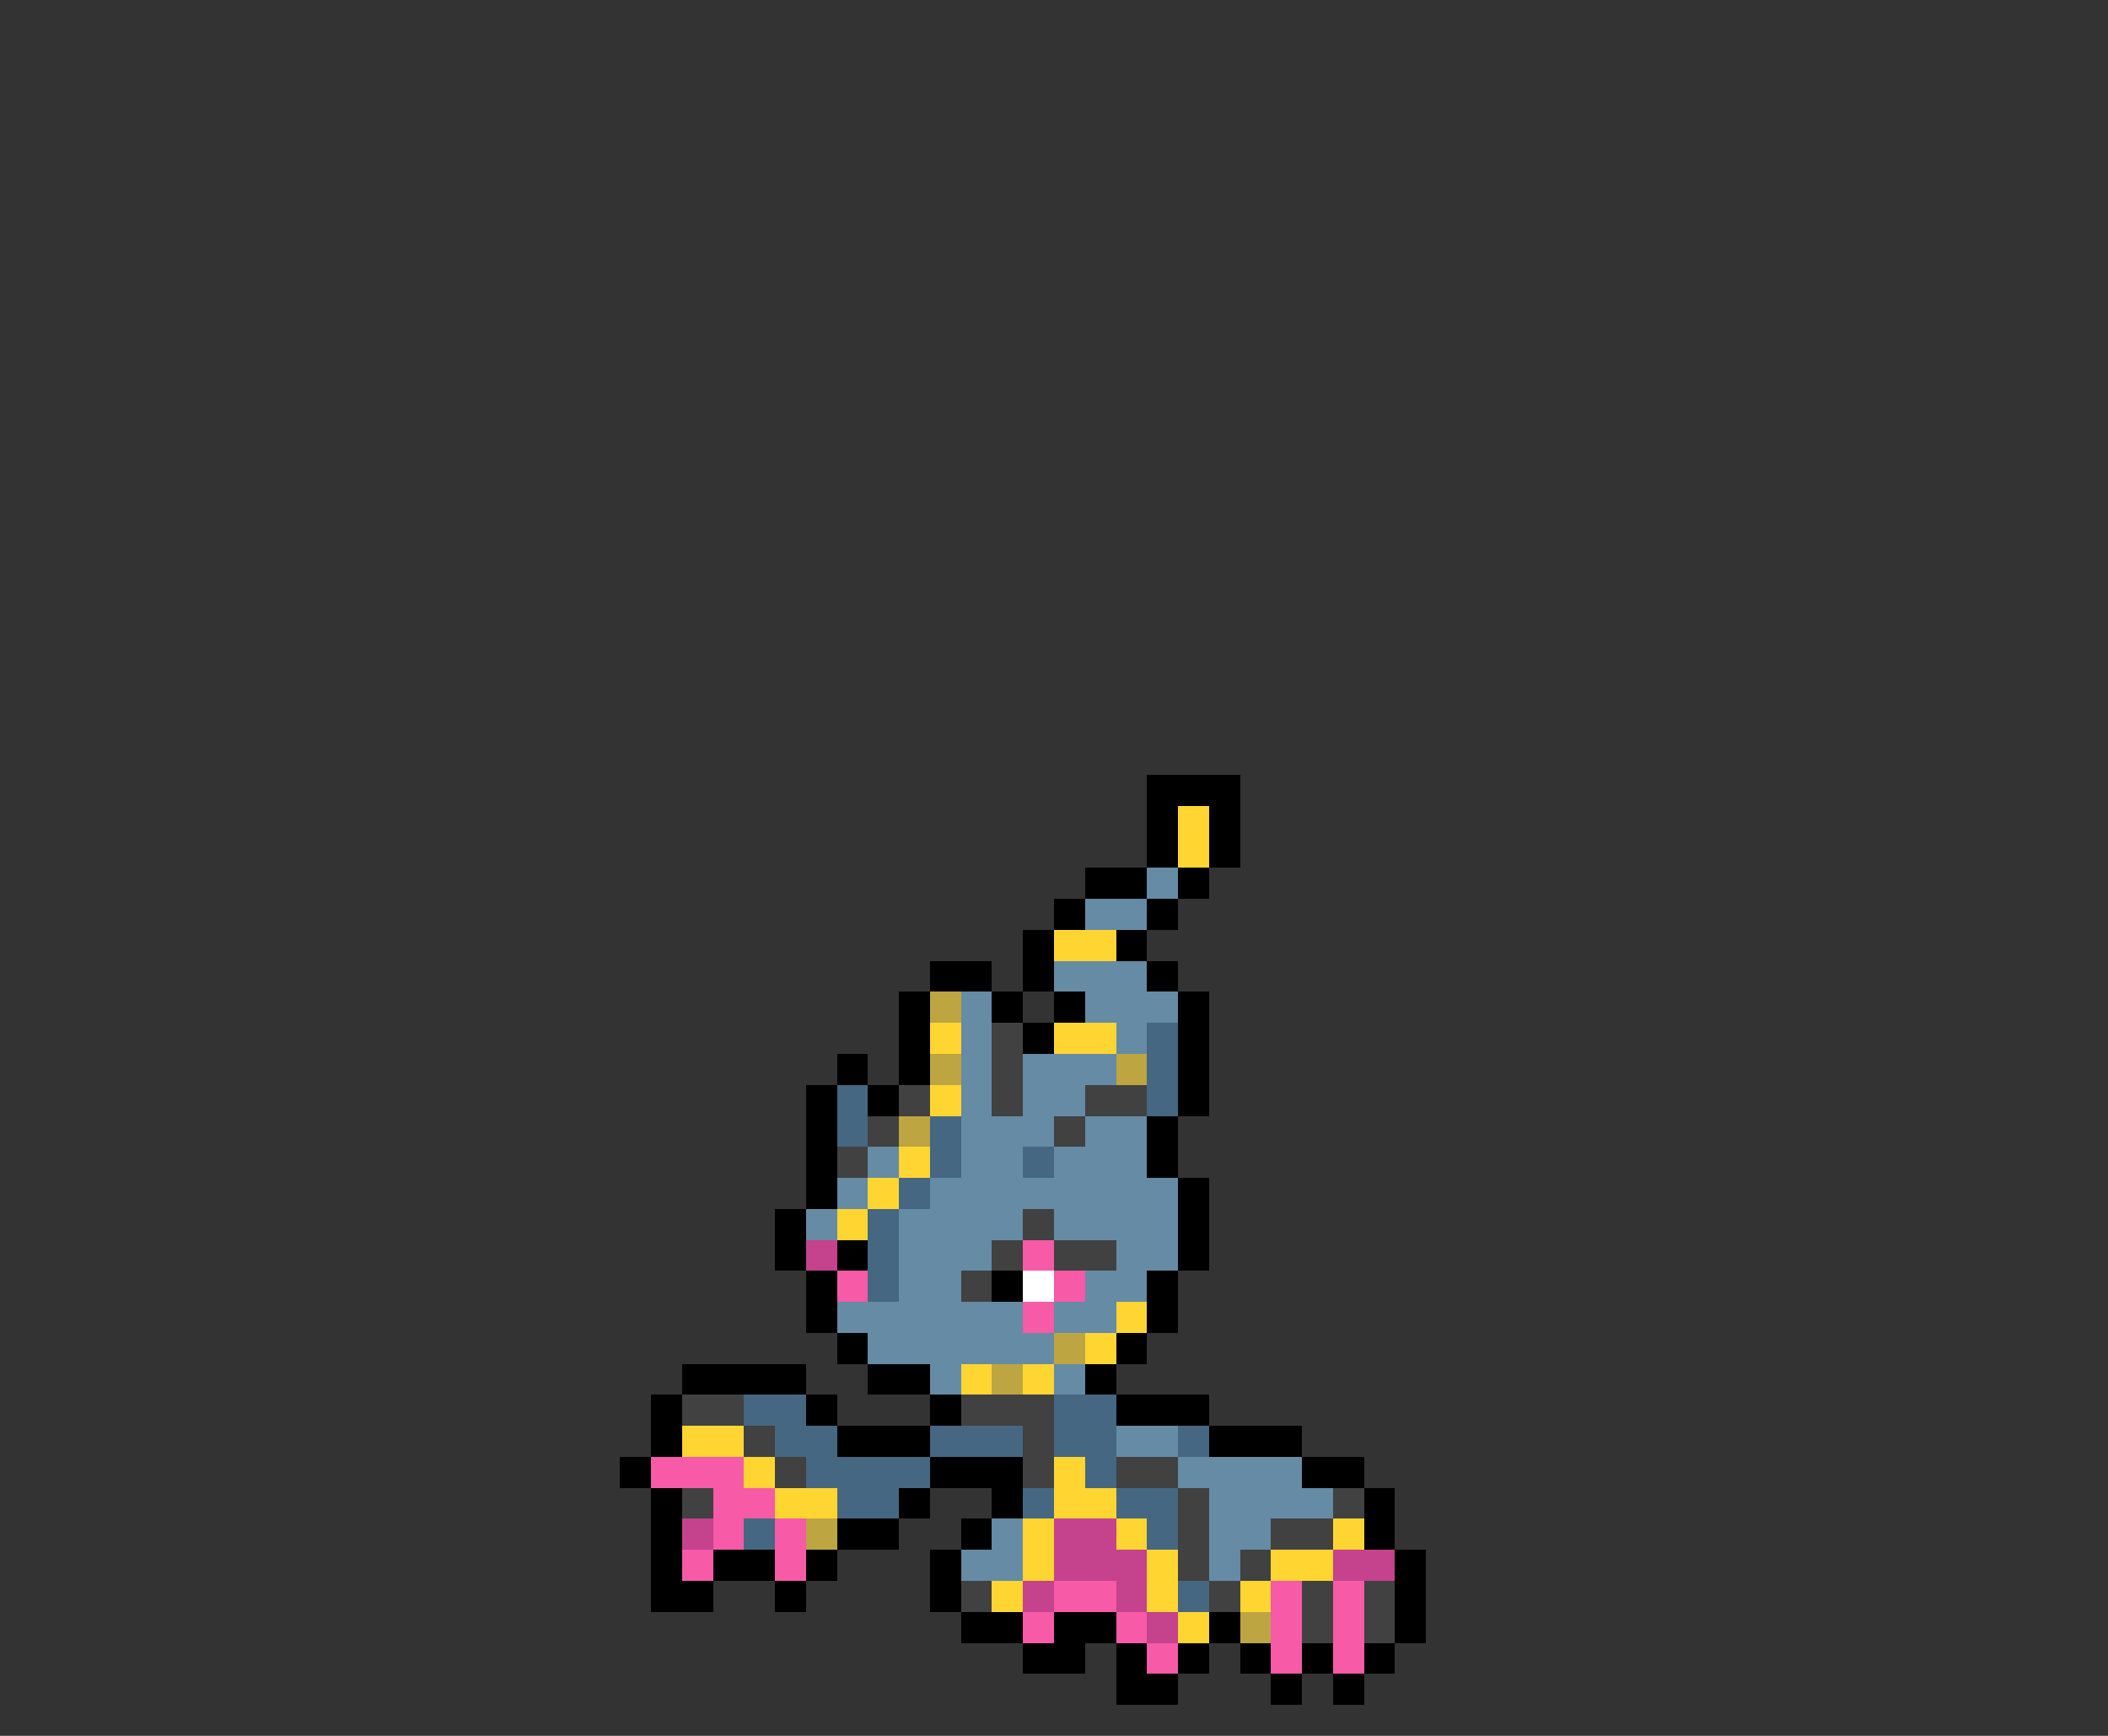 <svg xmlns="http://www.w3.org/2000/svg" viewBox="0 -0.5 68 56" shape-rendering="crispEdges">
<rect x="0" y="-0.5" width="68" height="56" fill="#333333" stroke="none"/>
<path stroke="#000000" d="M37 25h3M37 26h1M39 26h1M37 27h1M39 27h1M35 28h2M38 28h1M34 29h1M37 29h1M33 30h1M36 30h1M30 31h2M33 31h1M37 31h1M29 32h1M32 32h1M34 32h1M38 32h1M29 33h1M33 33h1M38 33h1M27 34h1M29 34h1M38 34h1M26 35h1M28 35h1M38 35h1M26 36h1M37 36h1M26 37h1M37 37h1M26 38h1M38 38h1M25 39h1M38 39h1M25 40h1M27 40h1M38 40h1M26 41h1M32 41h1M37 41h1M26 42h1M37 42h1M27 43h1M36 43h1M22 44h4M28 44h2M35 44h1M21 45h1M26 45h1M30 45h1M36 45h3M21 46h1M27 46h3M39 46h3M20 47h1M30 47h3M42 47h2M21 48h1M29 48h1M32 48h1M44 48h1M21 49h1M27 49h2M31 49h1M44 49h1M21 50h1M23 50h2M26 50h1M30 50h1M45 50h1M21 51h2M25 51h1M30 51h1M45 51h1M31 52h2M34 52h2M39 52h1M45 52h1M33 53h2M36 53h1M38 53h1M40 53h1M42 53h1M44 53h1M36 54h2M41 54h1M43 54h1" />
<path stroke="#ffd631" d="M38 26h1M38 27h1M34 30h2M30 33h1M34 33h2M30 35h1M29 37h1M28 38h1M27 39h1M36 42h1M35 43h1M31 44h1M33 44h1M22 46h2M24 47h1M34 47h1M25 48h2M34 48h2M33 49h1M36 49h1M43 49h1M33 50h1M37 50h1M41 50h2M32 51h1M37 51h1M40 51h1M38 52h1" />
<path stroke="#658ba5" d="M37 28h1M35 29h2M34 31h3M31 32h1M35 32h3M31 33h1M36 33h1M31 34h1M33 34h3M31 35h1M33 35h2M31 36h3M35 36h2M28 37h1M31 37h2M34 37h3M27 38h1M30 38h8M26 39h1M29 39h4M34 39h4M29 40h3M36 40h2M29 41h2M35 41h2M27 42h6M34 42h2M28 43h6M30 44h1M34 44h1M36 46h2M38 47h4M39 48h4M32 49h1M39 49h2M31 50h2M39 50h1" />
<path stroke="#bda542" d="M30 32h1M30 34h1M36 34h1M29 36h1M34 43h1M32 44h1M26 49h1M40 52h1" />
<path stroke="#414141" d="M32 33h1M32 34h1M29 35h1M32 35h1M35 35h2M28 36h1M34 36h1M27 37h1M33 39h1M32 40h1M34 40h2M31 41h1M22 45h2M31 45h3M24 46h1M33 46h1M25 47h1M33 47h1M36 47h2M22 48h1M38 48h1M43 48h1M38 49h1M41 49h2M38 50h1M40 50h1M31 51h1M39 51h1M42 51h1M44 51h1M42 52h1M44 52h1" />
<path stroke="#456781" d="M37 33h1M37 34h1M27 35h1M37 35h1M27 36h1M30 36h1M30 37h1M33 37h1M29 38h1M28 39h1M28 40h1M28 41h1M24 45h2M34 45h2M25 46h2M30 46h3M34 46h2M38 46h1M26 47h4M35 47h1M27 48h2M33 48h1M36 48h2M24 49h1M37 49h1M38 51h1" />
<path stroke="#c5428c" d="M26 40h1M22 49h1M34 49h2M34 50h3M43 50h2M33 51h1M36 51h1M37 52h1" />
<path stroke="#f75aa7" d="M33 40h1M27 41h1M34 41h1M33 42h1M21 47h3M23 48h2M23 49h1M25 49h1M22 50h1M25 50h1M34 51h2M41 51h1M43 51h1M33 52h1M36 52h1M41 52h1M43 52h1M37 53h1M41 53h1M43 53h1" />
<path stroke="#ffffff" d="M33 41h1" />
</svg>